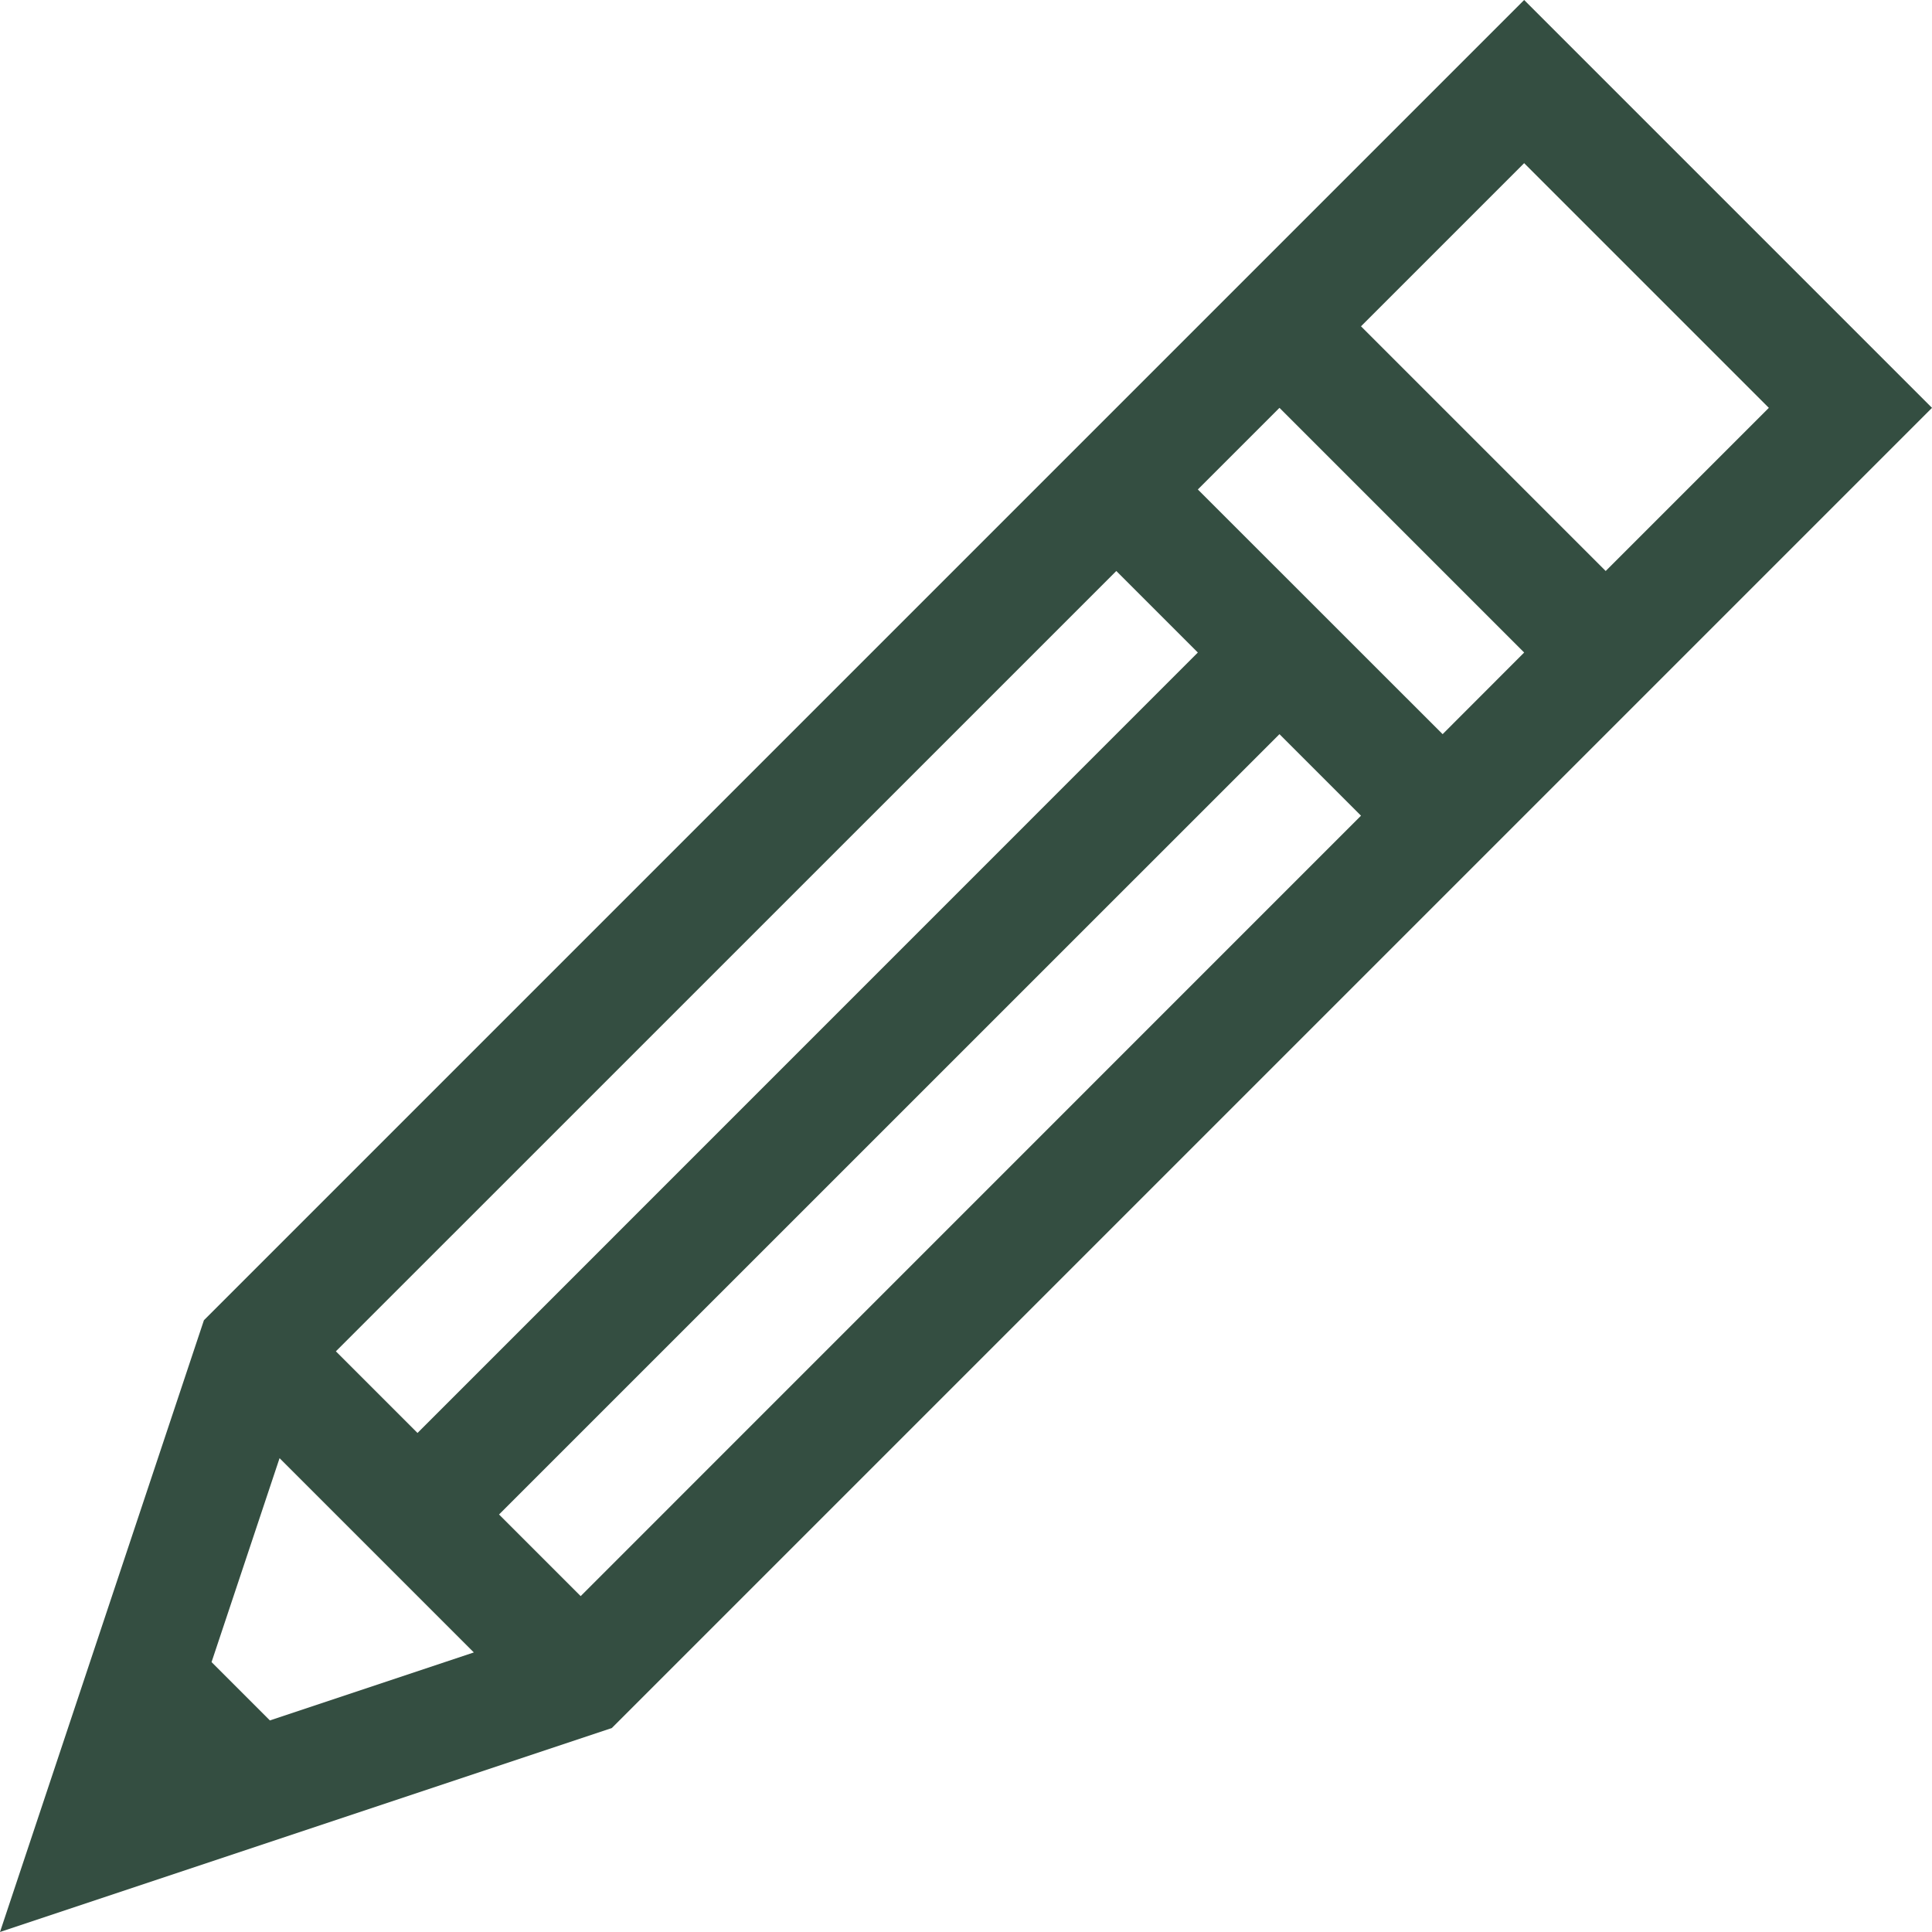 <svg width="20" height="20" viewBox="0 0 20 20" fill="none" xmlns="http://www.w3.org/2000/svg">
<path d="M15.778 0L2.111 13.667L0 20L6.333 17.889L20 4.222L15.778 0ZM11.556 5.911L12.4 6.755L4.322 14.834L3.477 13.989L11.556 5.911ZM2.794 17.81L2.19 17.206L2.894 15.095L4.905 17.106L2.794 17.81ZM6.011 16.523L5.166 15.678L13.245 7.6L14.089 8.444L6.011 16.523ZM14.934 7.6L12.4 5.067L13.245 4.222L15.778 6.755L14.934 7.6ZM14.089 3.378L15.778 1.689L18.311 4.222L16.622 5.911L14.089 3.378Z" fill="#344E41"/>
</svg>
